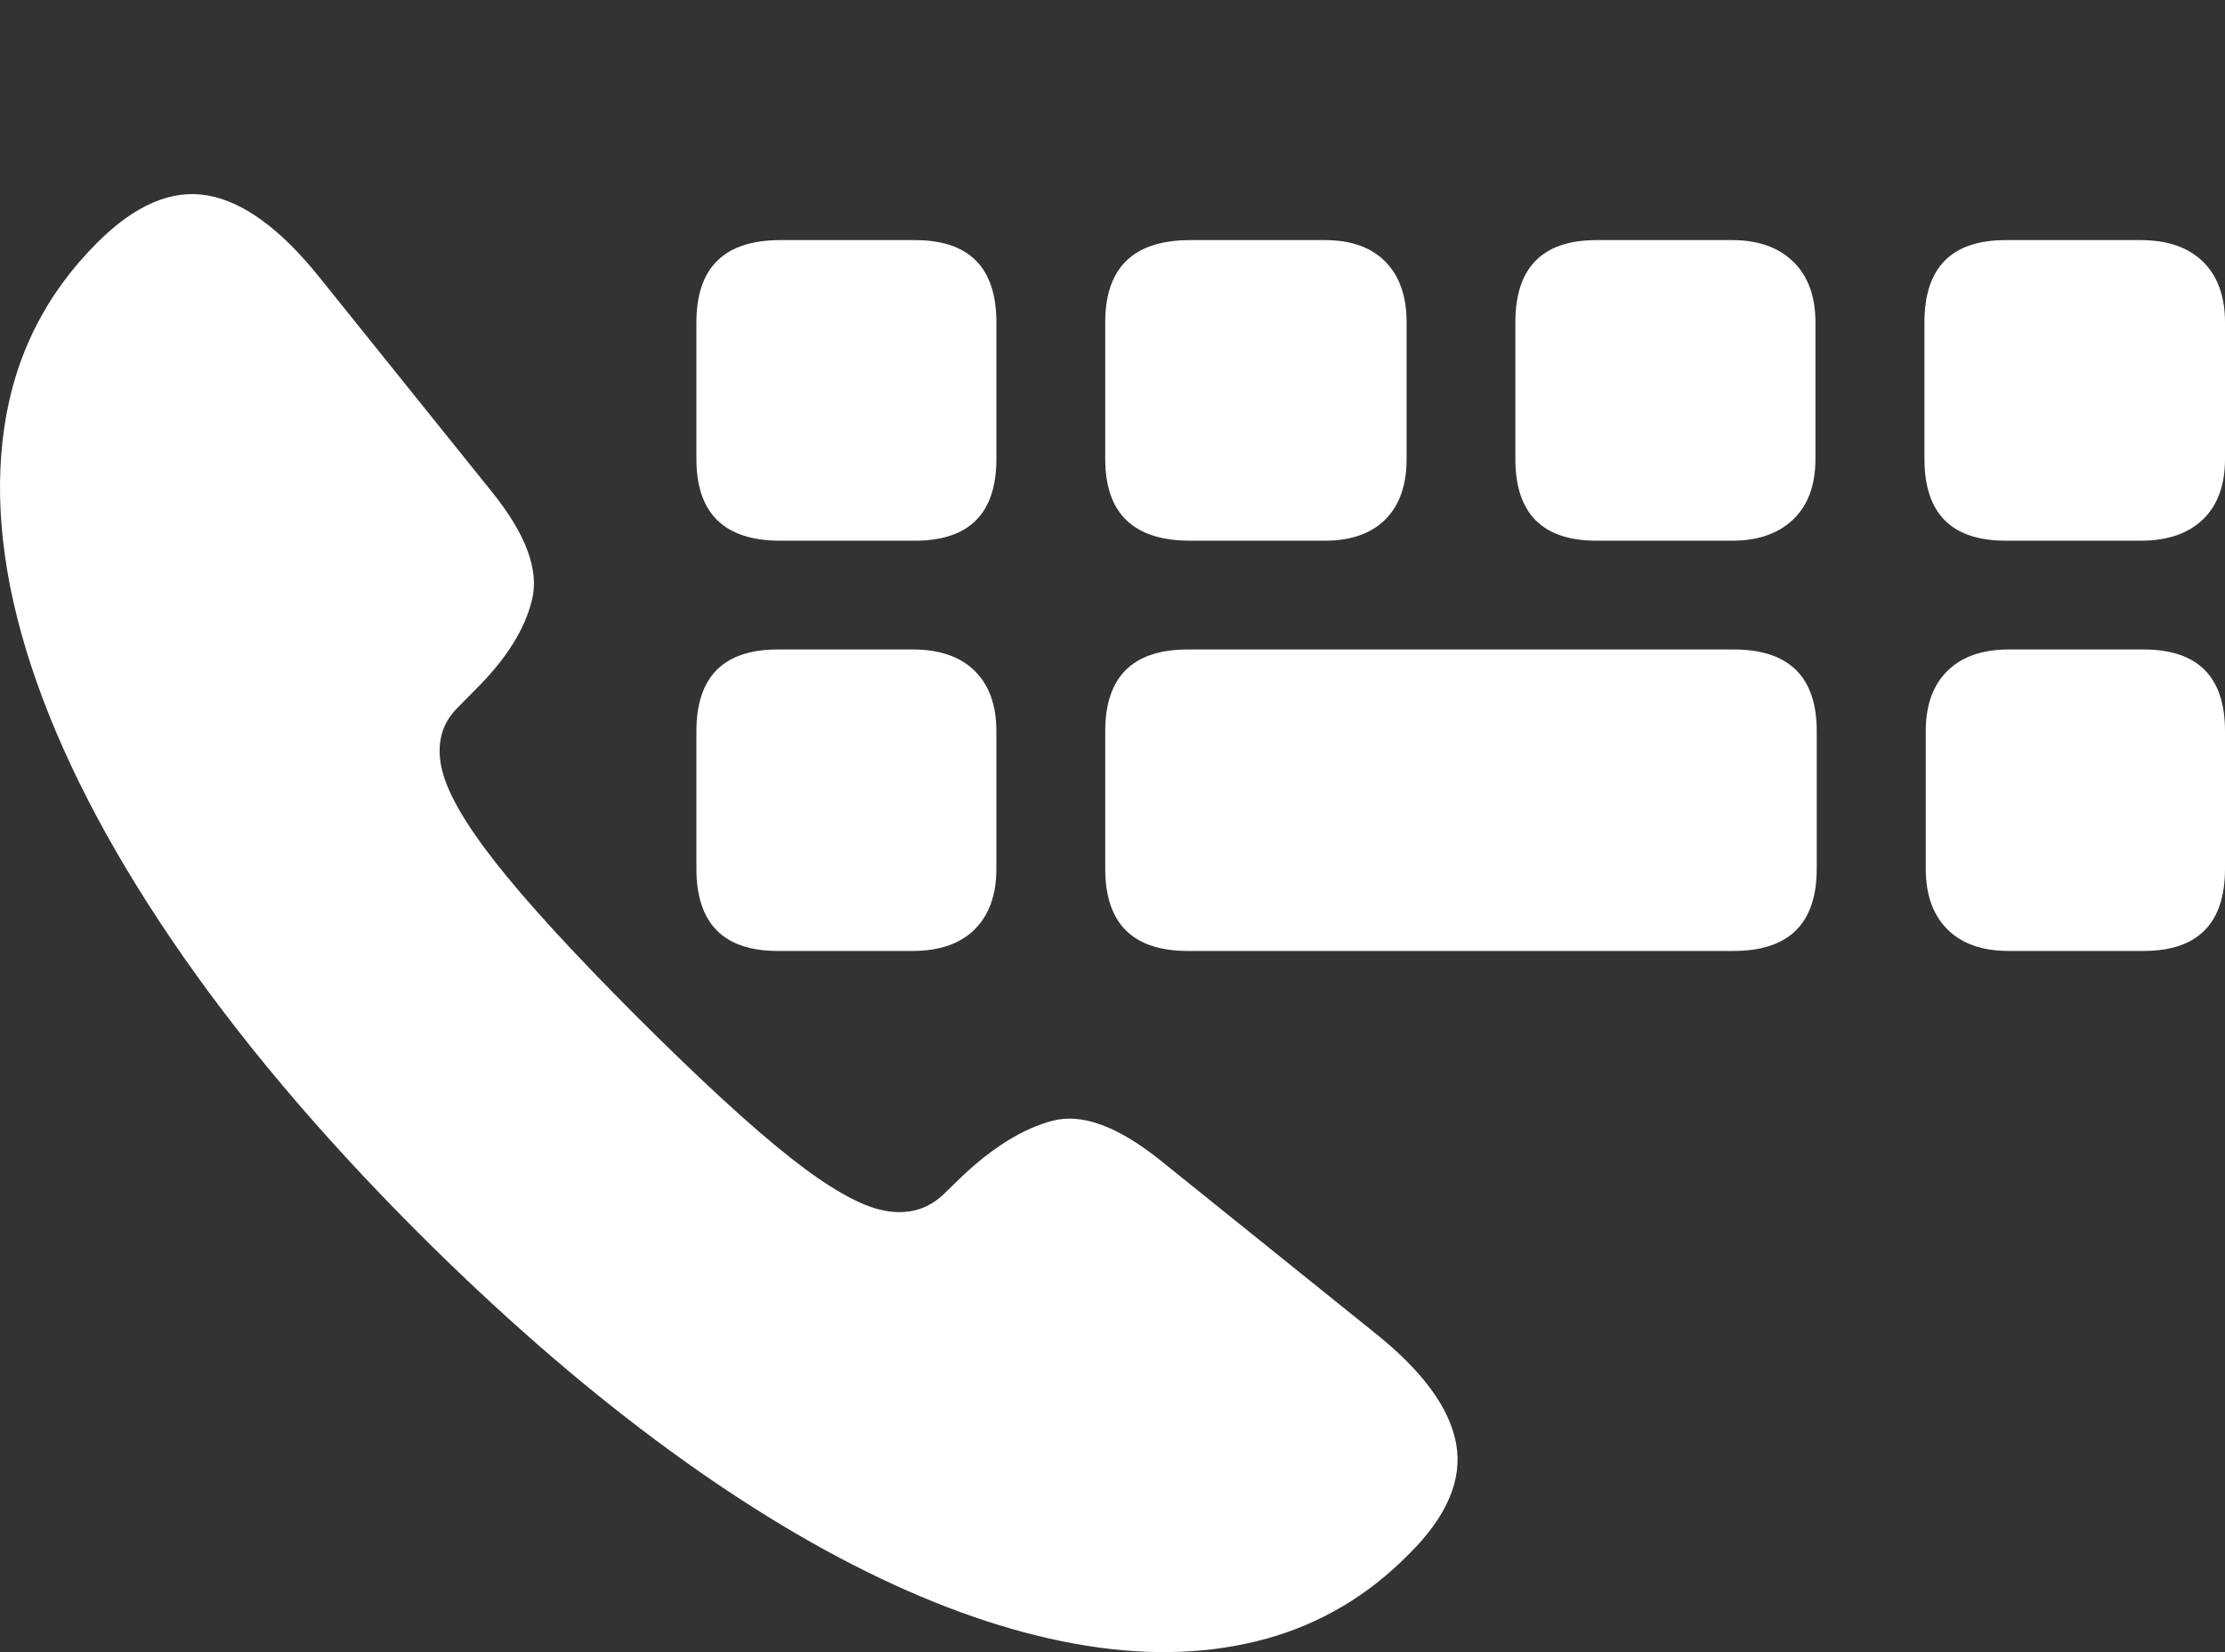 <?xml version="1.0" encoding="UTF-8"?>
<!--Generator: Apple Native CoreSVG 175-->
<!DOCTYPE svg
PUBLIC "-//W3C//DTD SVG 1.1//EN"
       "http://www.w3.org/Graphics/SVG/1.1/DTD/svg11.dtd">
<svg version="1.1" xmlns="http://www.w3.org/2000/svg" xmlns:xlink="http://www.w3.org/1999/xlink" width="27.413" height="20.353">
 <rect width="100%" height="100%" fill="#333333" stroke="none"/>
 <g>
  <rect height="20.353" opacity="0" width="27.413" x="0" y="0"/>
  <path d="M17.356 19.148Q18.059 18.454 17.941 17.789Q17.822 17.123 16.932 16.415L14.282 14.283Q13.504 13.665 12.967 13.807Q12.431 13.949 11.86 14.485L11.624 14.714Q11.327 14.996 10.894 14.914Q10.46 14.831 9.737 14.261Q9.014 13.691 7.837 12.515Q6.675 11.351 6.1 10.618Q5.526 9.886 5.437 9.446Q5.349 9.007 5.635 8.721L5.864 8.489Q6.428 7.928 6.556 7.383Q6.685 6.838 6.069 6.07L3.934 3.414Q3.222 2.527 2.56 2.408Q1.897 2.29 1.196 2.991Q0.244 3.943 0.052 5.272Q-0.141 6.601 0.383 8.2Q0.908 9.799 2.114 11.576Q3.32 13.353 5.158 15.191Q6.636 16.666 8.07 17.735Q9.504 18.804 10.846 19.444Q12.189 20.083 13.387 20.274Q14.585 20.466 15.593 20.19Q16.6 19.914 17.356 19.148ZM9.613 6.661L11.272 6.661Q12.276 6.661 12.276 5.654L12.276 3.971Q12.276 2.958 11.272 2.958L9.613 2.958Q8.58 2.958 8.58 3.971L8.58 5.654Q8.58 6.661 9.613 6.661ZM14.664 6.661L16.323 6.661Q16.806 6.661 17.068 6.399Q17.33 6.137 17.33 5.654L17.33 3.971Q17.33 3.489 17.068 3.223Q16.806 2.958 16.323 2.958L14.664 2.958Q13.617 2.958 13.617 3.971L13.617 5.654Q13.617 6.661 14.664 6.661ZM19.67 6.661L21.343 6.661Q21.819 6.661 22.093 6.399Q22.367 6.137 22.367 5.654L22.367 3.971Q22.367 3.489 22.093 3.223Q21.819 2.958 21.343 2.958L19.67 2.958Q18.67 2.958 18.67 3.971L18.67 5.654Q18.67 6.661 19.67 6.661ZM24.711 6.661L26.373 6.661Q26.869 6.661 27.141 6.399Q27.413 6.137 27.413 5.654L27.413 3.971Q27.413 3.489 27.141 3.223Q26.869 2.958 26.373 2.958L24.711 2.958Q23.71 2.958 23.71 3.971L23.71 5.654Q23.71 6.661 24.711 6.661ZM9.584 11.715L11.243 11.715Q11.742 11.715 12.009 11.449Q12.276 11.183 12.276 10.701L12.276 9.008Q12.276 8.528 12.009 8.265Q11.742 8.001 11.243 8.001L9.584 8.001Q8.58 8.001 8.58 9.008L8.58 10.701Q8.58 11.715 9.584 11.715ZM14.635 11.715L21.358 11.715Q22.383 11.715 22.383 10.701L22.383 9.008Q22.383 8.001 21.358 8.001L14.635 8.001Q13.617 8.001 13.617 9.008L13.617 10.701Q13.617 11.715 14.635 11.715ZM24.75 11.715L26.409 11.715Q27.413 11.715 27.413 10.701L27.413 9.008Q27.413 8.001 26.409 8.001L24.75 8.001Q24.26 8.001 23.993 8.265Q23.726 8.528 23.726 9.008L23.726 10.701Q23.726 11.183 23.993 11.449Q24.26 11.715 24.75 11.715Z" fill="#ffffff"/>
 </g>
</svg>
